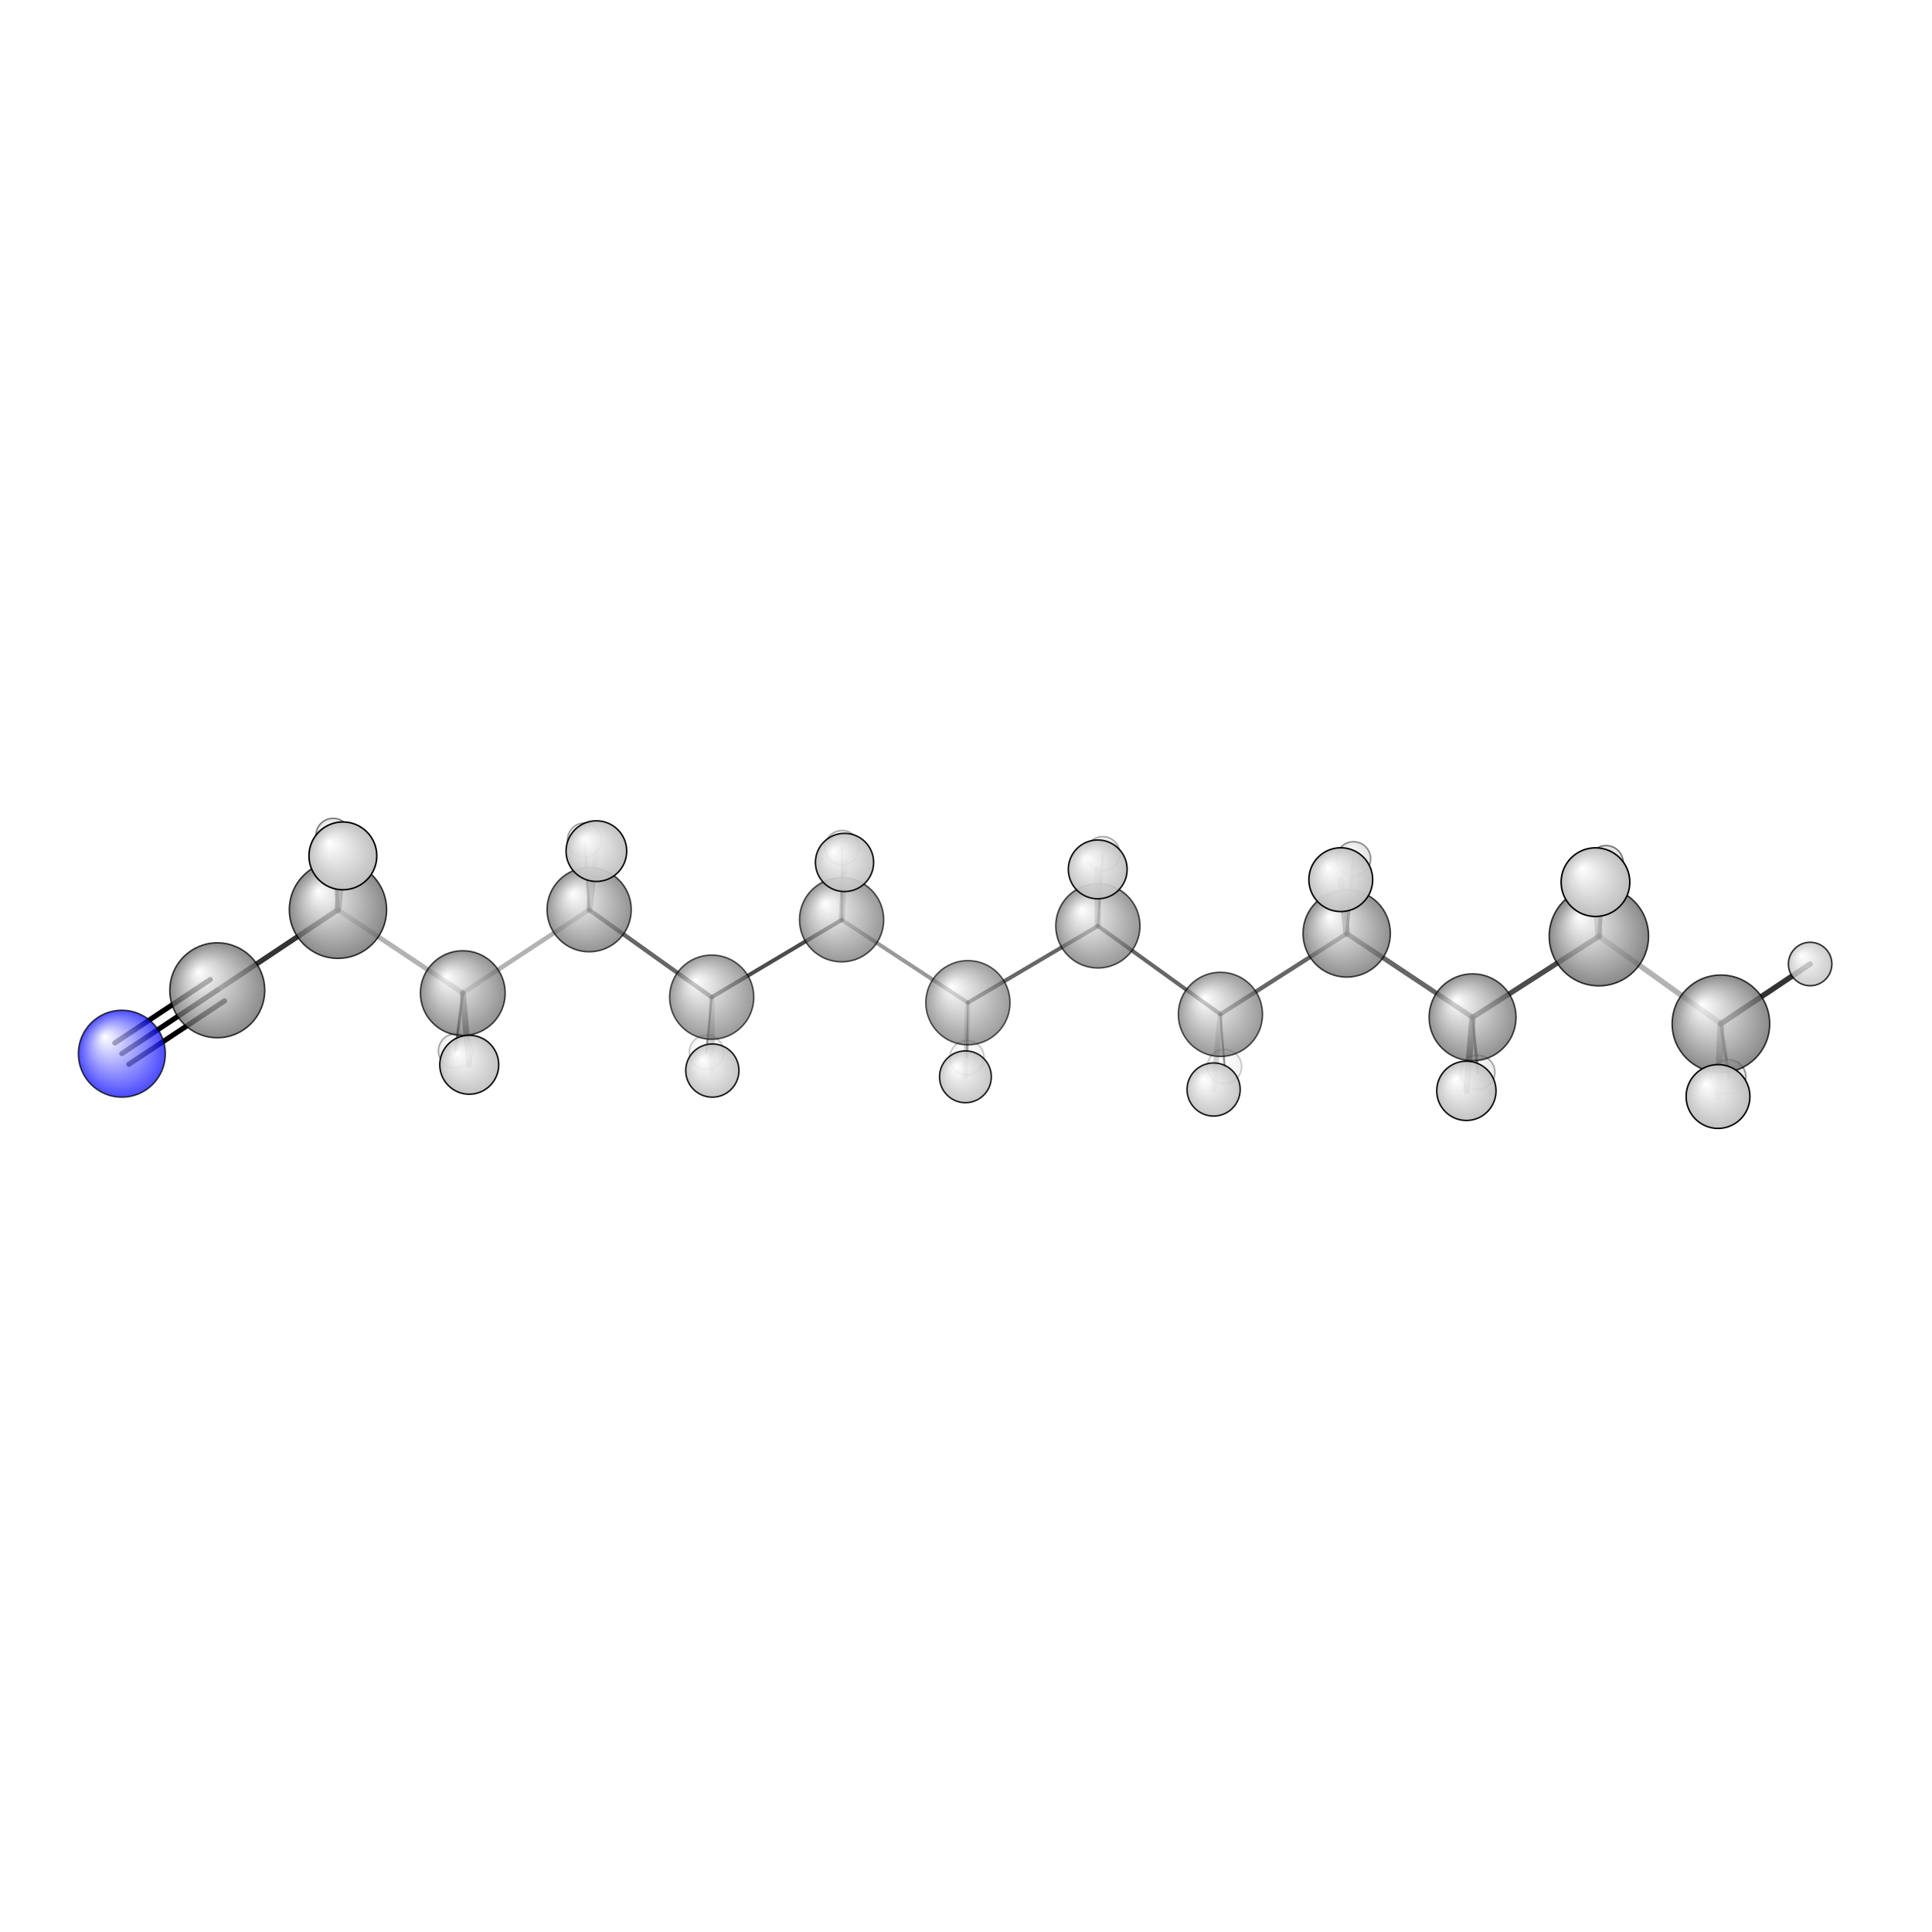 <?xml version="1.0"?>
<svg version="1.1" id="topsvg"
xmlns="http://www.w3.org/2000/svg" xmlns:xlink="http://www.w3.org/1999/xlink"
xmlns:cml="http://www.xml-cml.org/schema" x="0" y="0" width="200px" height="200px" viewBox="0 0 100 100">
<title>12390 - Open Babel Depiction</title>
<rect x="0" y="0" width="100" height="100" fill="white"/>
<defs>
<radialGradient id='radialffffff0ccff' cx='50%' cy='50%' r='50%' fx='30%' fy='30%'>
  <stop offset=' 0%' stop-color="rgb(255,255,255)"  stop-opacity='1.0'/>
  <stop offset='100%' stop-color="rgb(12,12,255)"  stop-opacity ='1.0'/>
</radialGradient>
<radialGradient id='radialffffff666666' cx='50%' cy='50%' r='50%' fx='30%' fy='30%'>
  <stop offset=' 0%' stop-color="rgb(255,255,255)"  stop-opacity='1.0'/>
  <stop offset='100%' stop-color="rgb(102,102,102)"  stop-opacity ='1.0'/>
</radialGradient>
<radialGradient id='radialffffffbfbfbf' cx='50%' cy='50%' r='50%' fx='30%' fy='30%'>
  <stop offset=' 0%' stop-color="rgb(255,255,255)"  stop-opacity='1.0'/>
  <stop offset='100%' stop-color="rgb(191,191,191)"  stop-opacity ='1.0'/>
</radialGradient>
</defs>
<g transform="translate(0,0)">
<svg width="100" height="100" x="0" y="0" viewBox="0 0 634.206 165.691"
font-family="sans-serif" stroke="rgb(0,0,0)" stroke-width="4"  stroke-linecap="round">
<line x1="40.0" y1="111.6" x2="71.3" y2="90.8" opacity="1.0" stroke="rgb(0,0,0)"  stroke-width="1.7"/>
<line x1="37.7" y1="108.1" x2="69.0" y2="87.3" opacity="1.0" stroke="rgb(0,0,0)"  stroke-width="1.7"/>
<line x1="42.3" y1="115.1" x2="73.7" y2="94.3" opacity="1.0" stroke="rgb(0,0,0)"  stroke-width="1.7"/>
<line x1="317.7" y1="94.9" x2="360.4" y2="69.7" opacity="0.6" stroke="rgb(0,0,0)"  stroke-width="1.3"/>
<line x1="317.7" y1="94.9" x2="276.3" y2="67.7" opacity="0.4" stroke="rgb(0,0,0)"  stroke-width="1.3"/>
<line x1="317.7" y1="94.9" x2="317.4" y2="113.0" opacity="0.4" stroke="rgb(0,0,0)"  stroke-width="0.6"/>
<line x1="317.7" y1="94.9" x2="316.9" y2="119.2" opacity="0.2" stroke="rgb(0,0,0)"  stroke-width="1.7"/>
<line x1="360.4" y1="69.7" x2="400.6" y2="98.7" opacity="0.6" stroke="rgb(0,0,0)"  stroke-width="1.3"/>
<line x1="360.4" y1="69.7" x2="362.0" y2="46.0" opacity="0.4" stroke="rgb(0,0,0)"  stroke-width="0.8"/>
<line x1="360.4" y1="69.7" x2="360.3" y2="51.1" opacity="0.3" stroke="rgb(0,0,0)"  stroke-width="2.0"/>
<line x1="276.3" y1="67.7" x2="233.6" y2="93.1" opacity="0.7" stroke="rgb(0,0,0)"  stroke-width="1.3"/>
<line x1="276.3" y1="67.7" x2="276.4" y2="44.0" opacity="0.4" stroke="rgb(0,0,0)"  stroke-width="0.8"/>
<line x1="276.3" y1="67.7" x2="277.2" y2="48.8" opacity="0.3" stroke="rgb(0,0,0)"  stroke-width="1.9"/>
<line x1="400.6" y1="98.7" x2="442.1" y2="72.2" opacity="0.6" stroke="rgb(0,0,0)"  stroke-width="1.4"/>
<line x1="400.6" y1="98.7" x2="402.0" y2="115.9" opacity="0.5" stroke="rgb(0,0,0)"  stroke-width="0.7"/>
<line x1="400.6" y1="98.7" x2="398.4" y2="123.4" opacity="0.2" stroke="rgb(0,0,0)"  stroke-width="1.8"/>
<line x1="233.6" y1="93.1" x2="193.4" y2="64.4" opacity="0.6" stroke="rgb(0,0,0)"  stroke-width="1.4"/>
<line x1="233.6" y1="93.1" x2="231.9" y2="111.2" opacity="0.5" stroke="rgb(0,0,0)"  stroke-width="0.7"/>
<line x1="233.6" y1="93.1" x2="233.8" y2="117.2" opacity="0.2" stroke="rgb(0,0,0)"  stroke-width="1.8"/>
<line x1="442.1" y1="72.2" x2="483.4" y2="99.7" opacity="0.6" stroke="rgb(0,0,0)"  stroke-width="1.6"/>
<line x1="442.1" y1="72.2" x2="440.1" y2="54.5" opacity="0.5" stroke="rgb(0,0,0)"  stroke-width="2.2"/>
<line x1="442.1" y1="72.2" x2="444.3" y2="47.7" opacity="0.7" stroke="rgb(0,0,0)"  stroke-width="1.0"/>
<line x1="193.4" y1="64.4" x2="151.9" y2="91.7" opacity="0.3" stroke="rgb(0,0,0)"  stroke-width="1.5"/>
<line x1="193.4" y1="64.4" x2="191.9" y2="41.5" opacity="0.5" stroke="rgb(0,0,0)"  stroke-width="0.9"/>
<line x1="193.4" y1="64.4" x2="195.8" y2="45.1" opacity="0.3" stroke="rgb(0,0,0)"  stroke-width="2.1"/>
<line x1="483.4" y1="99.7" x2="524.9" y2="73.1" opacity="0.7" stroke="rgb(0,0,0)"  stroke-width="1.7"/>
<line x1="483.4" y1="99.7" x2="481.4" y2="123.8" opacity="0.6" stroke="rgb(0,0,0)"  stroke-width="2.1"/>
<line x1="483.4" y1="99.7" x2="485.1" y2="117.8" opacity="0.7" stroke="rgb(0,0,0)"  stroke-width="0.9"/>
<line x1="151.9" y1="91.7" x2="110.9" y2="64.4" opacity="0.3" stroke="rgb(0,0,0)"  stroke-width="1.6"/>
<line x1="151.9" y1="91.7" x2="154.0" y2="115.3" opacity="0.5" stroke="rgb(0,0,0)"  stroke-width="2.0"/>
<line x1="151.9" y1="91.7" x2="149.5" y2="110.7" opacity="0.7" stroke="rgb(0,0,0)"  stroke-width="0.9"/>
<line x1="524.9" y1="73.1" x2="564.9" y2="101.8" opacity="0.3" stroke="rgb(0,0,0)"  stroke-width="1.8"/>
<line x1="524.9" y1="73.1" x2="527.2" y2="48.9" opacity="0.6" stroke="rgb(0,0,0)"  stroke-width="1.3"/>
<line x1="524.9" y1="73.1" x2="523.7" y2="55.3" opacity="0.4" stroke="rgb(0,0,0)"  stroke-width="2.4"/>
<line x1="110.9" y1="64.4" x2="71.3" y2="90.8" opacity="0.8" stroke="rgb(0,0,0)"  stroke-width="1.7"/>
<line x1="110.9" y1="64.4" x2="112.6" y2="46.7" opacity="0.6" stroke="rgb(0,0,0)"  stroke-width="2.3"/>
<line x1="110.9" y1="64.4" x2="109.3" y2="40.0" opacity="0.8" stroke="rgb(0,0,0)"  stroke-width="1.2"/>
<line x1="564.9" y1="101.8" x2="564.0" y2="125.7" opacity="0.4" stroke="rgb(0,0,0)"  stroke-width="2.3"/>
<line x1="564.9" y1="101.8" x2="594.2" y2="82.2" opacity="0.8" stroke="rgb(0,0,0)"  stroke-width="1.8"/>
<line x1="564.9" y1="101.8" x2="567.5" y2="119.2" opacity="0.6" stroke="rgb(0,0,0)"  stroke-width="1.1"/>
<circle cx="317.416" cy="112.958" r="5.636" opacity="0.2" style="stroke:black;stroke-width:0.5;fill:url(#radialffffffbfbfbf)"/>
<circle cx="231.897" cy="111.158" r="5.636" opacity="0.2" style="stroke:black;stroke-width:0.5;fill:url(#radialffffffbfbfbf)"/>
<circle cx="401.952" cy="115.857" r="5.636" opacity="0.2" style="stroke:black;stroke-width:0.5;fill:url(#radialffffffbfbfbf)"/>
<circle cx="276.425" cy="43.982" r="5.636" opacity="0.303" style="stroke:black;stroke-width:0.5;fill:url(#radialffffffbfbfbf)"/>
<circle cx="361.983" cy="45.998" r="5.636" opacity="0.315" style="stroke:black;stroke-width:0.5;fill:url(#radialffffffbfbfbf)"/>
<circle cx="149.532" cy="110.727" r="5.636" opacity="0.321" style="stroke:black;stroke-width:0.5;fill:url(#radialffffffbfbfbf)"/>
<circle cx="485.101" cy="117.766" r="5.636" opacity="0.33" style="stroke:black;stroke-width:0.5;fill:url(#radialffffffbfbfbf)"/>
<circle cx="191.905" cy="41.514" r="5.636" opacity="0.352" style="stroke:black;stroke-width:0.5;fill:url(#radialffffffbfbfbf)"/>
<circle cx="567.472" cy="119.235" r="5.636" opacity="0.411" style="stroke:black;stroke-width:0.5;fill:url(#radialffffffbfbfbf)"/>
<circle cx="444.308" cy="47.678" r="5.636" opacity="0.419" style="stroke:black;stroke-width:0.5;fill:url(#radialffffffbfbfbf)"/>
<circle cx="109.343" cy="40" r="5.636" opacity="0.483" style="stroke:black;stroke-width:0.5;fill:url(#radialffffffbfbfbf)"/>
<circle cx="527.23" cy="48.946" r="5.636" opacity="0.493" style="stroke:black;stroke-width:0.5;fill:url(#radialffffffbfbfbf)"/>
<circle cx="317.73" cy="94.891" r="13.818" opacity="0.639" style="stroke:black;stroke-width:0.5;fill:url(#radialffffff666666)"/>
<circle cx="233.628" cy="93.075" r="13.818" opacity="0.653" style="stroke:black;stroke-width:0.5;fill:url(#radialffffff666666)"/>
<circle cx="400.623" cy="98.724" r="13.818" opacity="0.659" style="stroke:black;stroke-width:0.5;fill:url(#radialffffff666666)"/>
<circle cx="276.269" cy="67.664" r="13.818" opacity="0.667" style="stroke:black;stroke-width:0.5;fill:url(#radialffffff666666)"/>
<circle cx="360.394" cy="69.681" r="13.818" opacity="0.672" style="stroke:black;stroke-width:0.5;fill:url(#radialffffff666666)"/>
<circle cx="193.396" cy="64.364" r="13.818" opacity="0.697" style="stroke:black;stroke-width:0.5;fill:url(#radialffffff666666)"/>
<circle cx="151.916" cy="91.746" r="13.911" opacity="0.709" style="stroke:black;stroke-width:0.5;fill:url(#radialffffff666666)"/>
<circle cx="483.392" cy="99.687" r="14.266" opacity="0.718" style="stroke:black;stroke-width:0.5;fill:url(#radialffffff666666)"/>
<circle cx="442.071" cy="72.155" r="14.33" opacity="0.72" style="stroke:black;stroke-width:0.5;fill:url(#radialffffff666666)"/>
<circle cx="40" cy="111.638" r="14.271" opacity="0.743" style="stroke:black;stroke-width:0.5;fill:url(#radialffffff0ccff)"/>
<circle cx="71.325" cy="90.815" r="15.579" opacity="0.751" style="stroke:black;stroke-width:0.5;fill:url(#radialffffff666666)"/>
<circle cx="110.938" cy="64.377" r="15.963" opacity="0.76" style="stroke:black;stroke-width:0.5;fill:url(#radialffffff666666)"/>
<circle cx="564.917" cy="101.823" r="16.012" opacity="0.761" style="stroke:black;stroke-width:0.5;fill:url(#radialffffff666666)"/>
<circle cx="524.853" cy="73.063" r="16.304" opacity="0.768" style="stroke:black;stroke-width:0.5;fill:url(#radialffffff666666)"/>
<circle cx="594.206" cy="82.19" r="7.134" opacity="0.796" style="stroke:black;stroke-width:0.5;fill:url(#radialffffffbfbfbf)"/>
<circle cx="316.916" cy="119.219" r="8.502" opacity="0.868" style="stroke:black;stroke-width:0.5;fill:url(#radialffffffbfbfbf)"/>
<circle cx="398.389" cy="123.392" r="8.721" opacity="0.88" style="stroke:black;stroke-width:0.5;fill:url(#radialffffffbfbfbf)"/>
<circle cx="233.832" cy="117.17" r="8.734" opacity="0.88" style="stroke:black;stroke-width:0.5;fill:url(#radialffffffbfbfbf)"/>
<circle cx="277.229" cy="48.849" r="9.556" opacity="0.921" style="stroke:black;stroke-width:0.5;fill:url(#radialffffffbfbfbf)"/>
<circle cx="360.346" cy="51.131" r="9.656" opacity="0.926" style="stroke:black;stroke-width:0.5;fill:url(#radialffffffbfbfbf)"/>
<circle cx="154.036" cy="115.263" r="9.675" opacity="0.926" style="stroke:black;stroke-width:0.5;fill:url(#radialffffffbfbfbf)"/>
<circle cx="481.359" cy="123.823" r="9.733" opacity="0.929" style="stroke:black;stroke-width:0.5;fill:url(#radialffffffbfbfbf)"/>
<circle cx="195.77" cy="45.136" r="9.957" opacity="0.94" style="stroke:black;stroke-width:0.5;fill:url(#radialffffffbfbfbf)"/>
<circle cx="563.964" cy="125.691" r="10.474" opacity="0.964" style="stroke:black;stroke-width:0.5;fill:url(#radialffffffbfbfbf)"/>
<circle cx="440.129" cy="54.503" r="10.475" opacity="0.964" style="stroke:black;stroke-width:0.5;fill:url(#radialffffffbfbfbf)"/>
<circle cx="112.553" cy="46.689" r="11.135" opacity="0.994" style="stroke:black;stroke-width:0.5;fill:url(#radialffffffbfbfbf)"/>
<circle cx="523.732" cy="55.324" r="11.273" opacity="1" style="stroke:black;stroke-width:0.5;fill:url(#radialffffffbfbfbf)"/>
</svg>
</g>
</svg>
